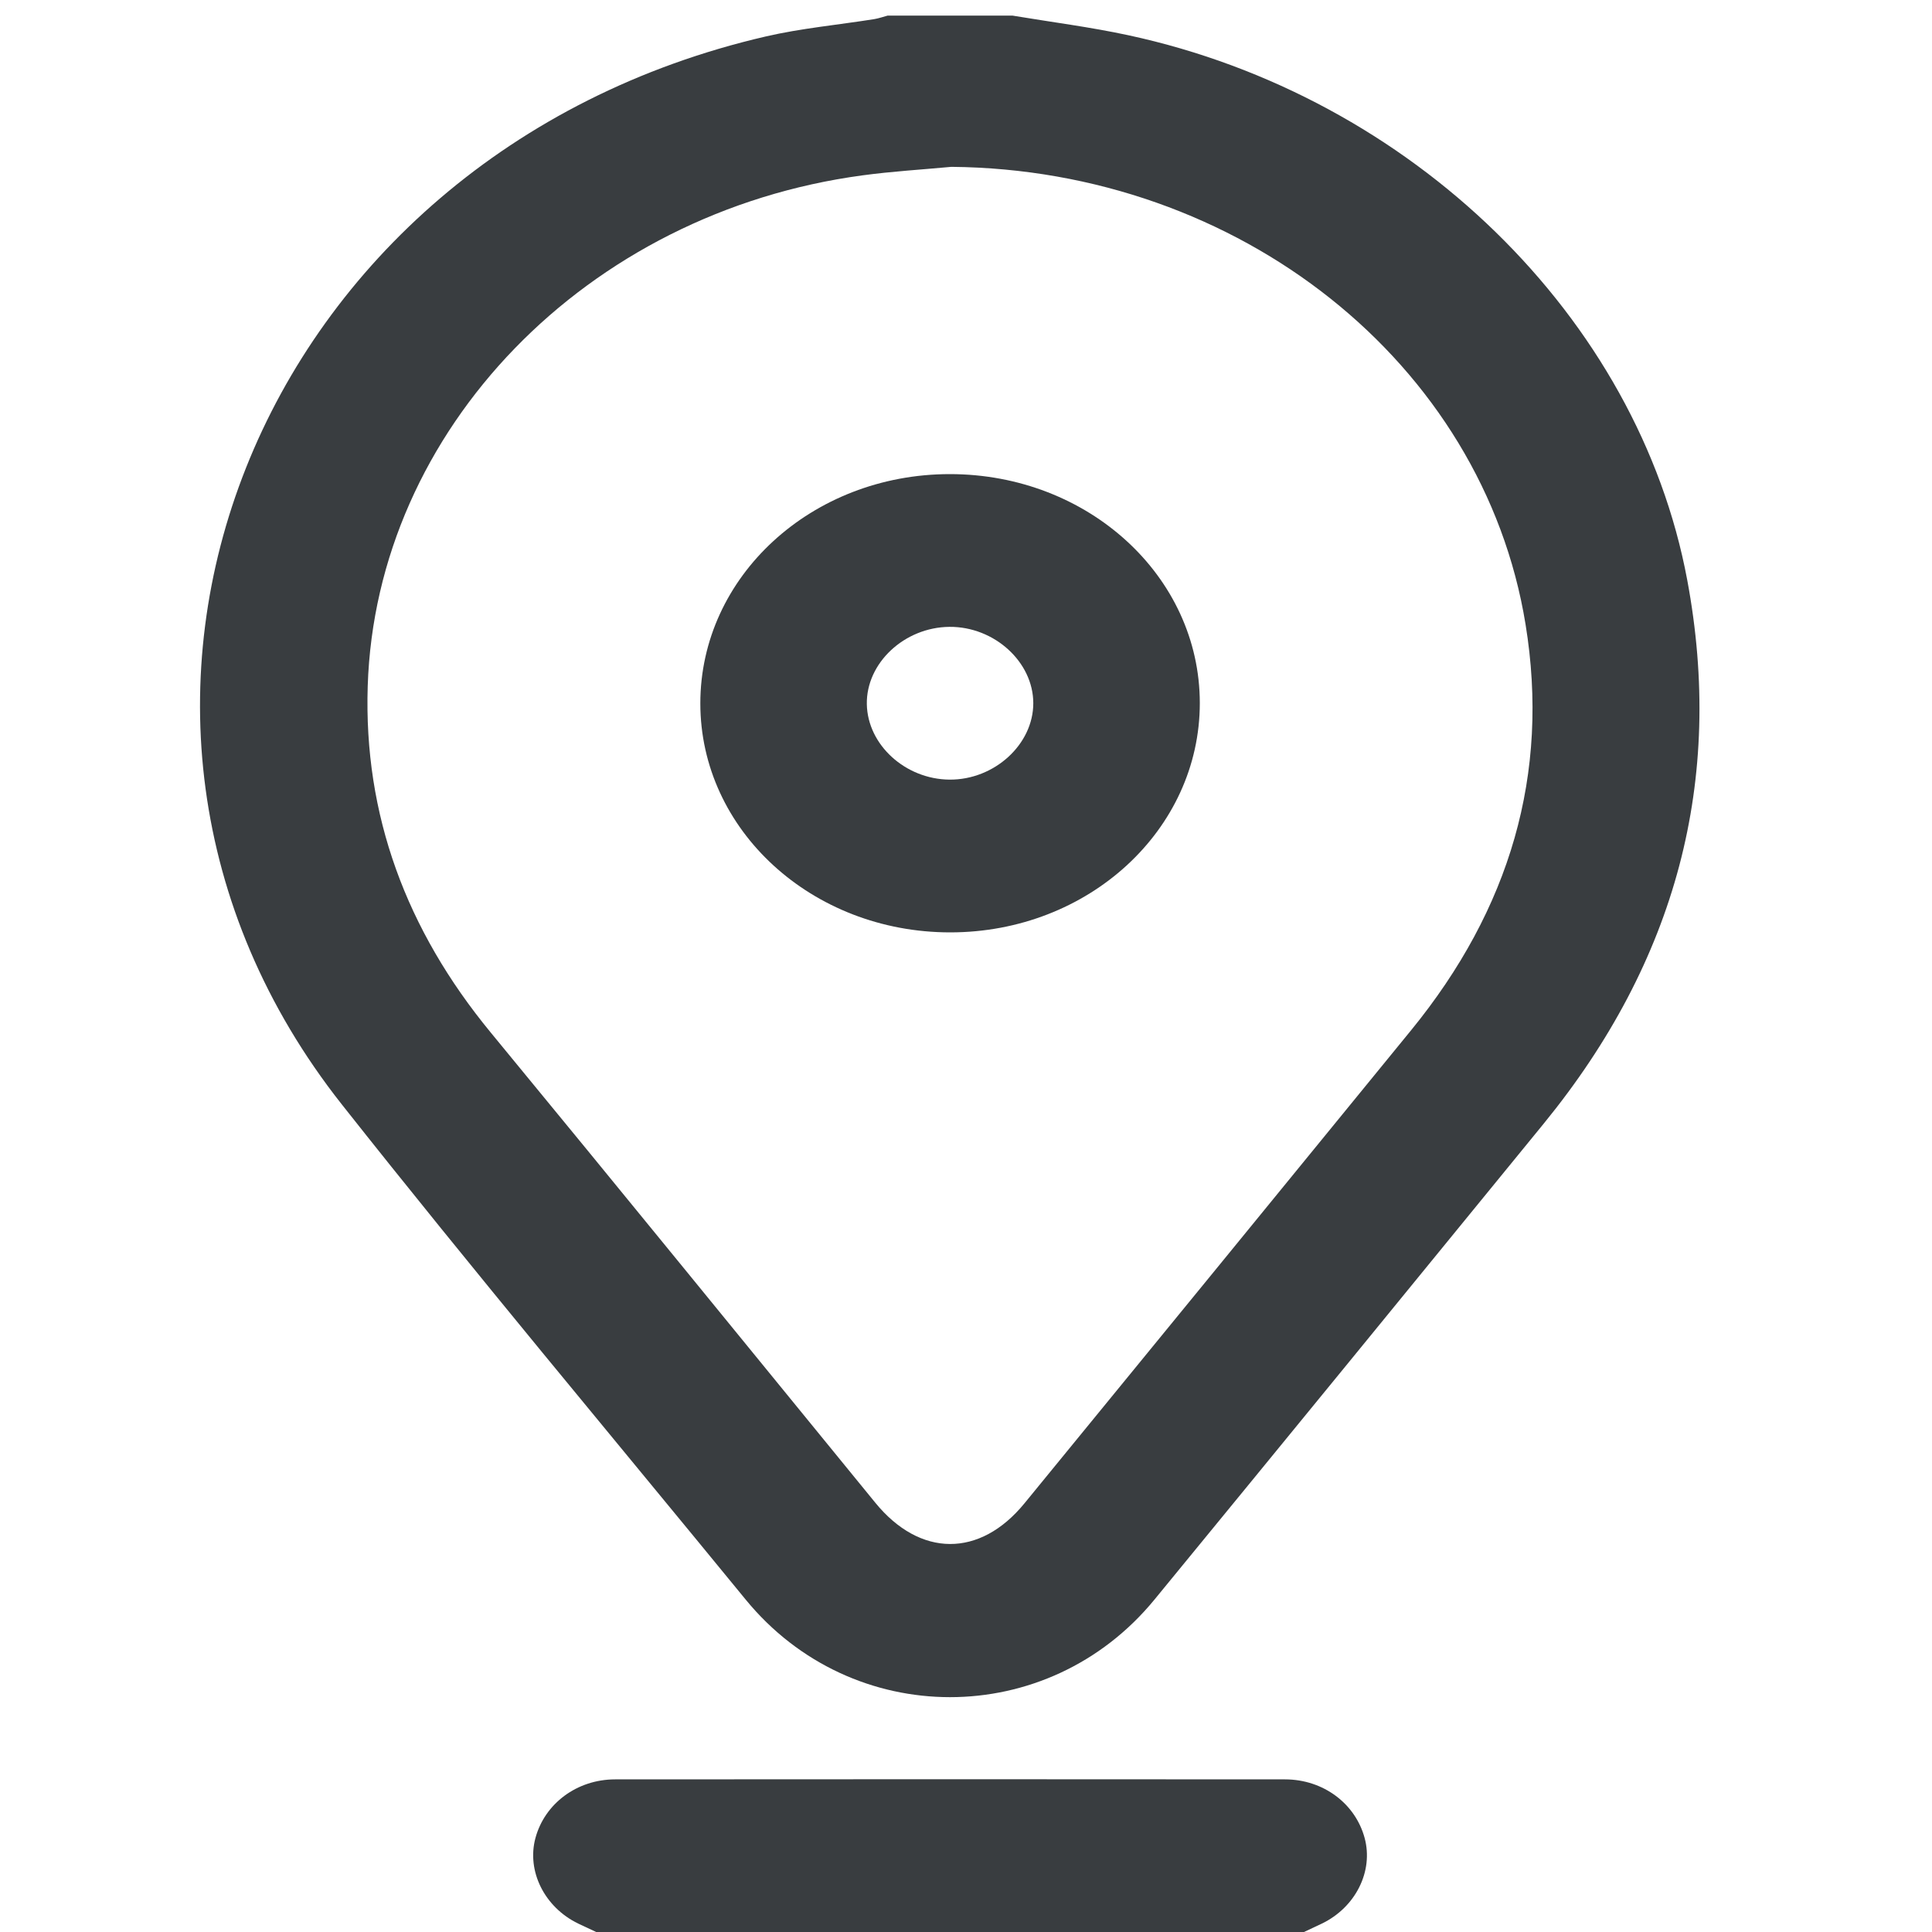 <?xml version="1.0" encoding="utf-8"?>
<!-- Generator: Adobe Illustrator 16.0.0, SVG Export Plug-In . SVG Version: 6.00 Build 0)  -->
<!DOCTYPE svg PUBLIC "-//W3C//DTD SVG 1.1//EN" "http://www.w3.org/Graphics/SVG/1.1/DTD/svg11.dtd">
<svg version="1.1" id="Layer_1" xmlns="http://www.w3.org/2000/svg" xmlns:xlink="http://www.w3.org/1999/xlink" x="0px" y="0px"
	 width="100px" height="100px" viewBox="0 0 100 100" enable-background="new 0 0 100 100" xml:space="preserve">
<path fill-rule="evenodd" clip-rule="evenodd" fill="#393D40" d="M52.408,0.808c1.999,0.334,4.019,0.59,5.995,1.016
	c14.659,3.158,26.395,14.614,28.928,28.198c1.933,10.352-0.565,19.721-7.414,28.119c-6.714,8.225-13.429,16.446-20.163,24.655
	c-5.524,6.734-15.647,6.73-21.158-0.002c-6.984-8.529-14.077-16.988-20.902-25.627C1.673,36.887,13.168,8.016,39.633,1.888
	c1.834-0.424,3.735-0.599,5.605-0.896c0.24-0.038,0.47-0.122,0.705-0.184C48.098,0.808,50.252,0.808,52.408,0.808z M49.243,8.636
	c-1.534,0.143-3.075,0.234-4.597,0.44c-14.281,1.918-25.19,13.157-25.613,26.438C18.821,42.17,21.02,48.126,25.4,53.443
	c6.665,8.092,13.273,16.222,19.904,24.336c2.316,2.836,5.415,2.854,7.723,0.032c6.678-8.163,13.355-16.325,20.02-24.496
	c5.1-6.252,7.18-13.246,5.915-21C76.764,18.784,64.136,8.77,49.243,8.636z"/>
<path fill-rule="evenodd" clip-rule="evenodd" fill="#393D40" d="M30.857,100c-0.311-0.146-0.625-0.289-0.933-0.438
	c-1.739-0.842-2.672-2.712-2.21-4.425c0.479-1.778,2.141-3.035,4.124-3.037c11.558-0.01,23.116-0.01,34.673,0
	c1.986,0.002,3.643,1.255,4.123,3.037c0.463,1.714-0.466,3.581-2.207,4.424c-0.31,0.15-0.623,0.293-0.932,0.439
	C55.281,100,43.069,100,30.857,100z"/>
<path fill-rule="evenodd" clip-rule="evenodd" fill="#393D40" d="M49.163,24.54c7.16-0.001,12.936,5.287,12.939,11.849
	c0,6.569-5.765,11.869-12.917,11.871C42.03,48.26,36.25,42.968,36.249,36.408C36.247,29.839,42.013,24.541,49.163,24.54z
	 M53.483,36.396c-0.003-2.136-2.018-3.968-4.34-3.95c-2.333,0.02-4.315,1.875-4.276,4.004c0.039,2.104,1.995,3.887,4.284,3.903
	C51.471,40.368,53.485,38.528,53.483,36.396z"/>
</svg>
